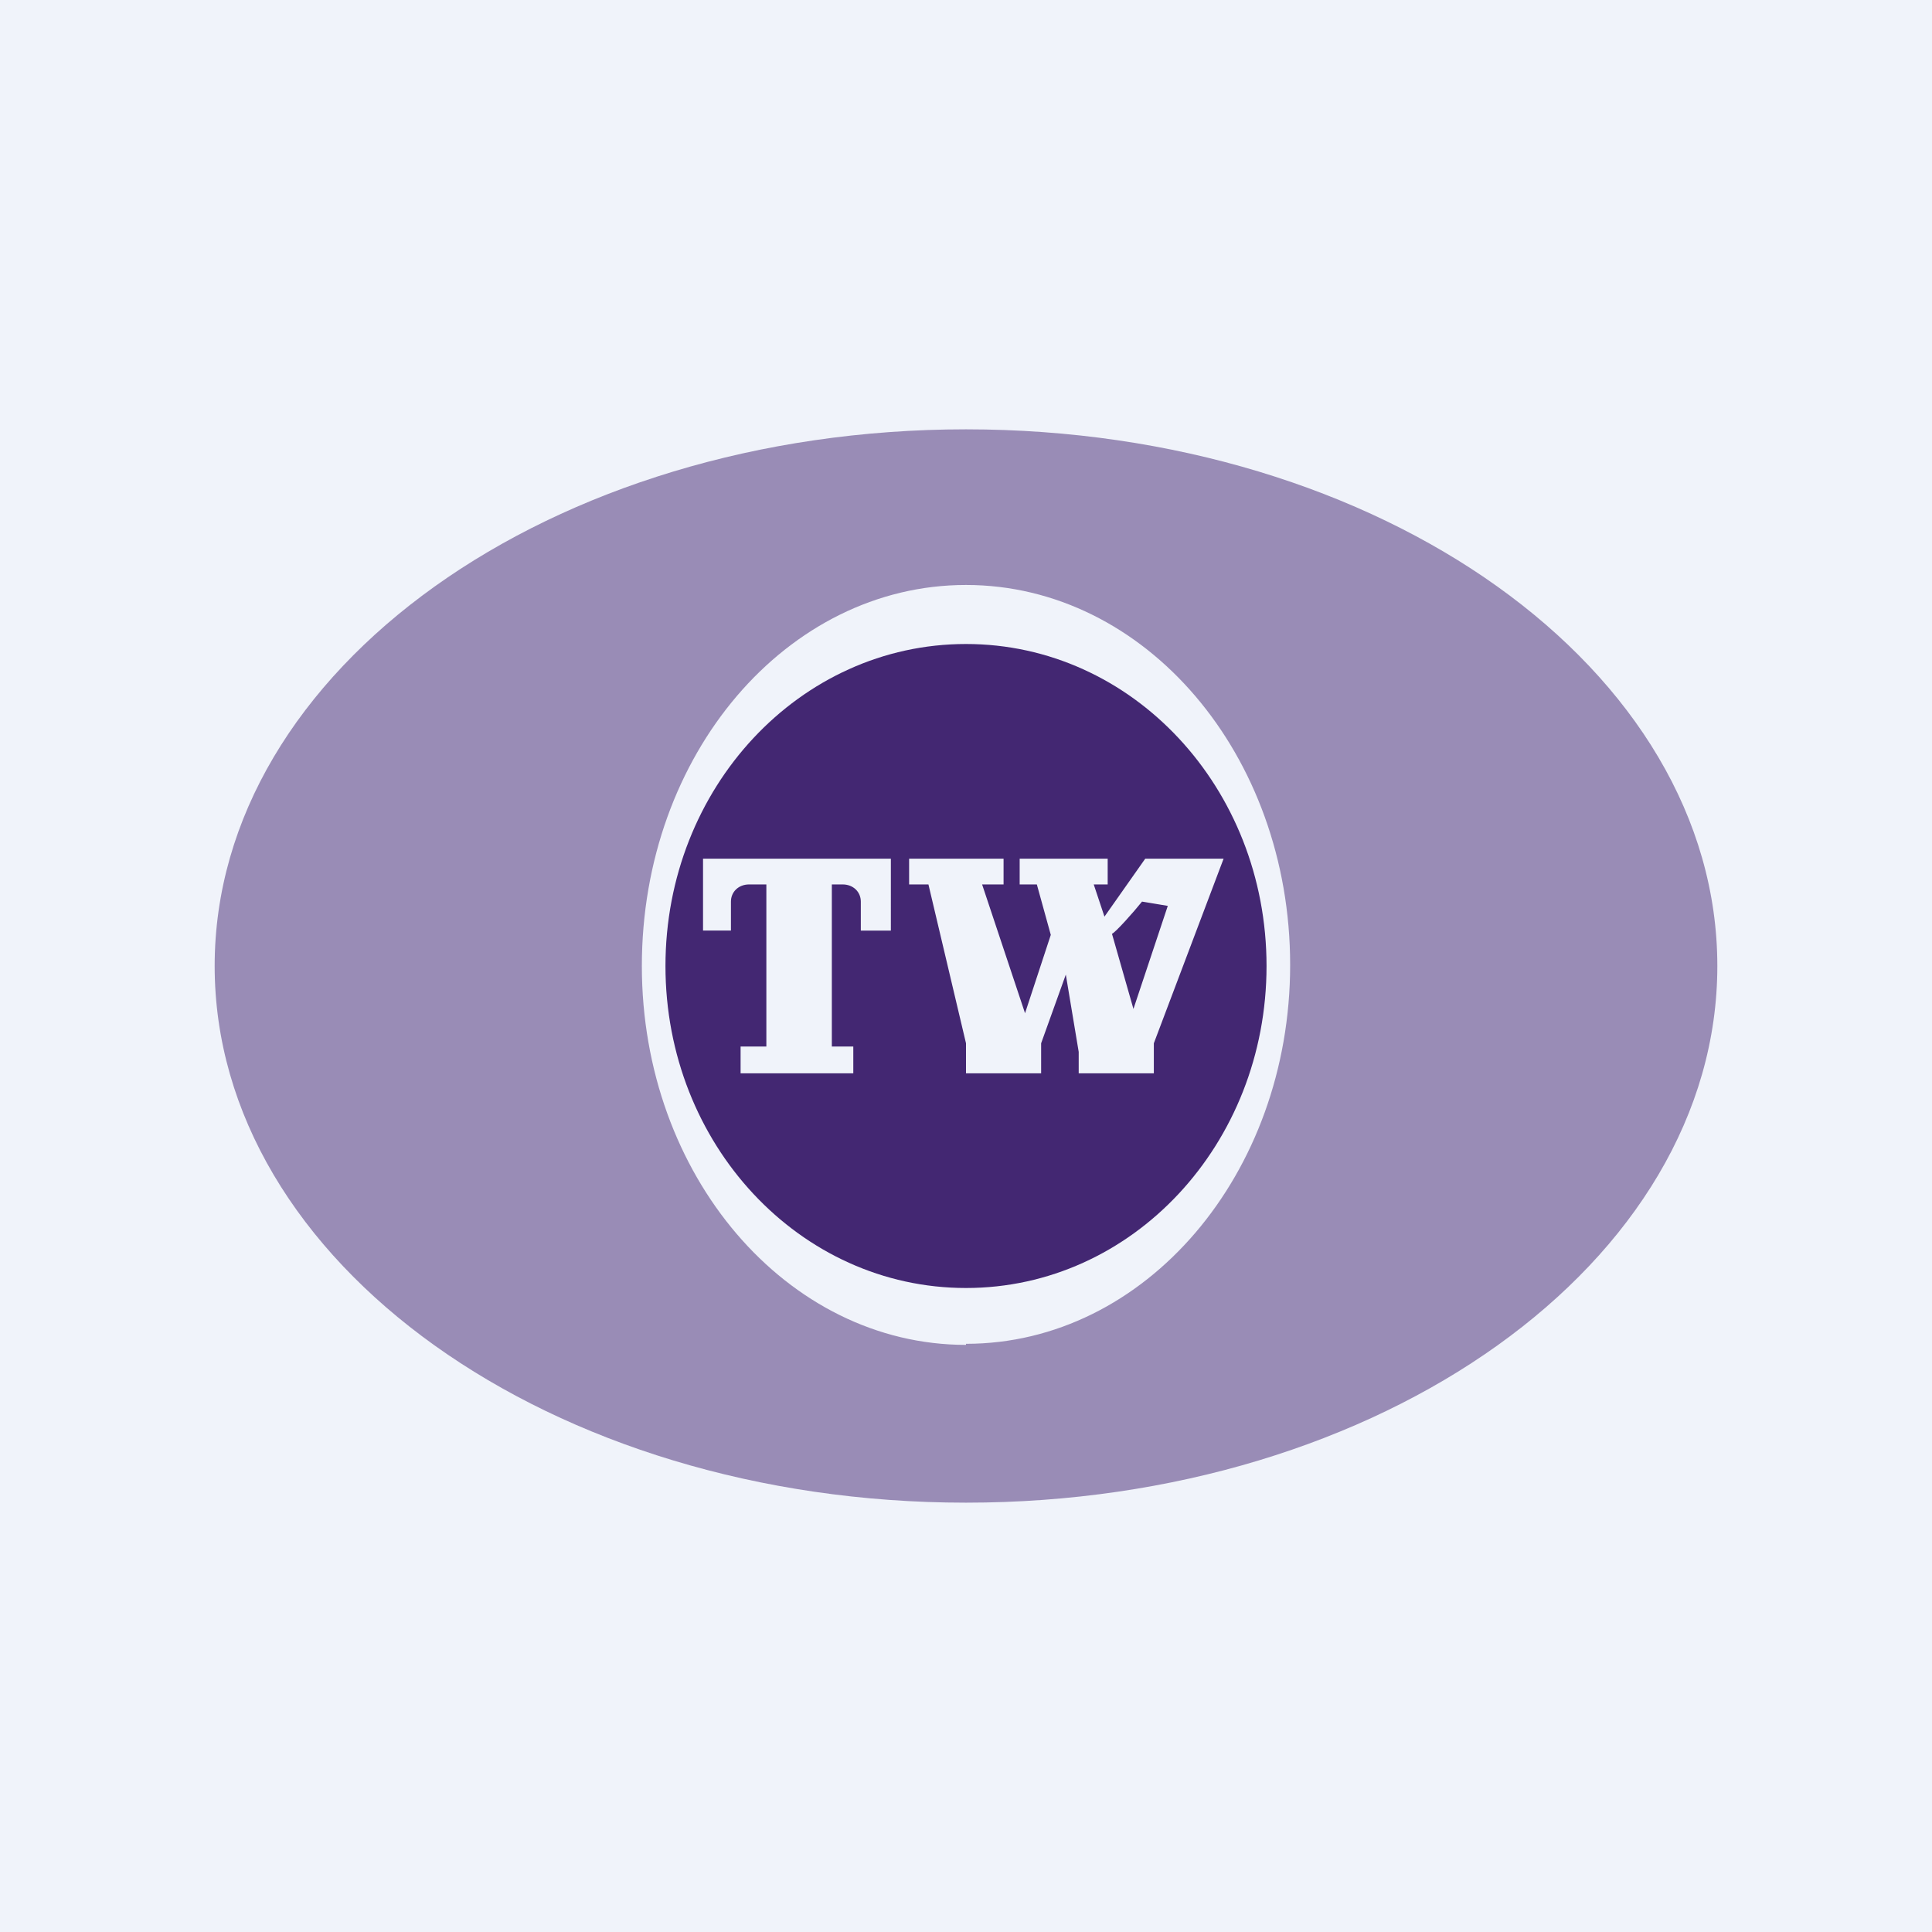 <!-- by TradingView --><svg width="18" height="18" viewBox="0 0 18 18" xmlns="http://www.w3.org/2000/svg"><path fill="#F0F3FA" d="M0 0h18v18H0z"/><path fill-rule="evenodd" d="M9 12c1.55 0 2.8-1.34 2.8-3S10.55 6 9 6C7.45 6 6.2 7.34 6.2 9s1.25 3 2.8 3ZM6.55 8v.67h.26V8.4c0-.09.07-.16.17-.16h.16v1.51H6.9V10h1.05v-.25h-.2V8.24h.1c.1 0 .17.07.17.16v.27h.28V8H6.55Zm1.92 0h.88v.24h-.2l.4 1.2.24-.73-.13-.47H9.5V8h.82v.24h-.13l.1.3.38-.54h.73l-.65 1.72V10h-.7v-.2l-.12-.72-.23.64V10H9v-.28l-.35-1.48h-.18V8Zm1.89.7c.03-.01.2-.2.28-.3l.24.04-.32.96-.2-.7Z" fill="#432772"/><path opacity=".5" fill-rule="evenodd" d="M9 14c3.87 0 7-2.24 7-5s-3.13-5-7-5-7 2.24-7 5 3.13 5 7 5Zm0-1.48c1.67 0 3.02-1.58 3.02-3.53 0-1.96-1.35-3.54-3.02-3.54S5.98 7.03 5.98 9c0 1.95 1.35 3.53 3.02 3.53Z" fill="#432772"/></svg>